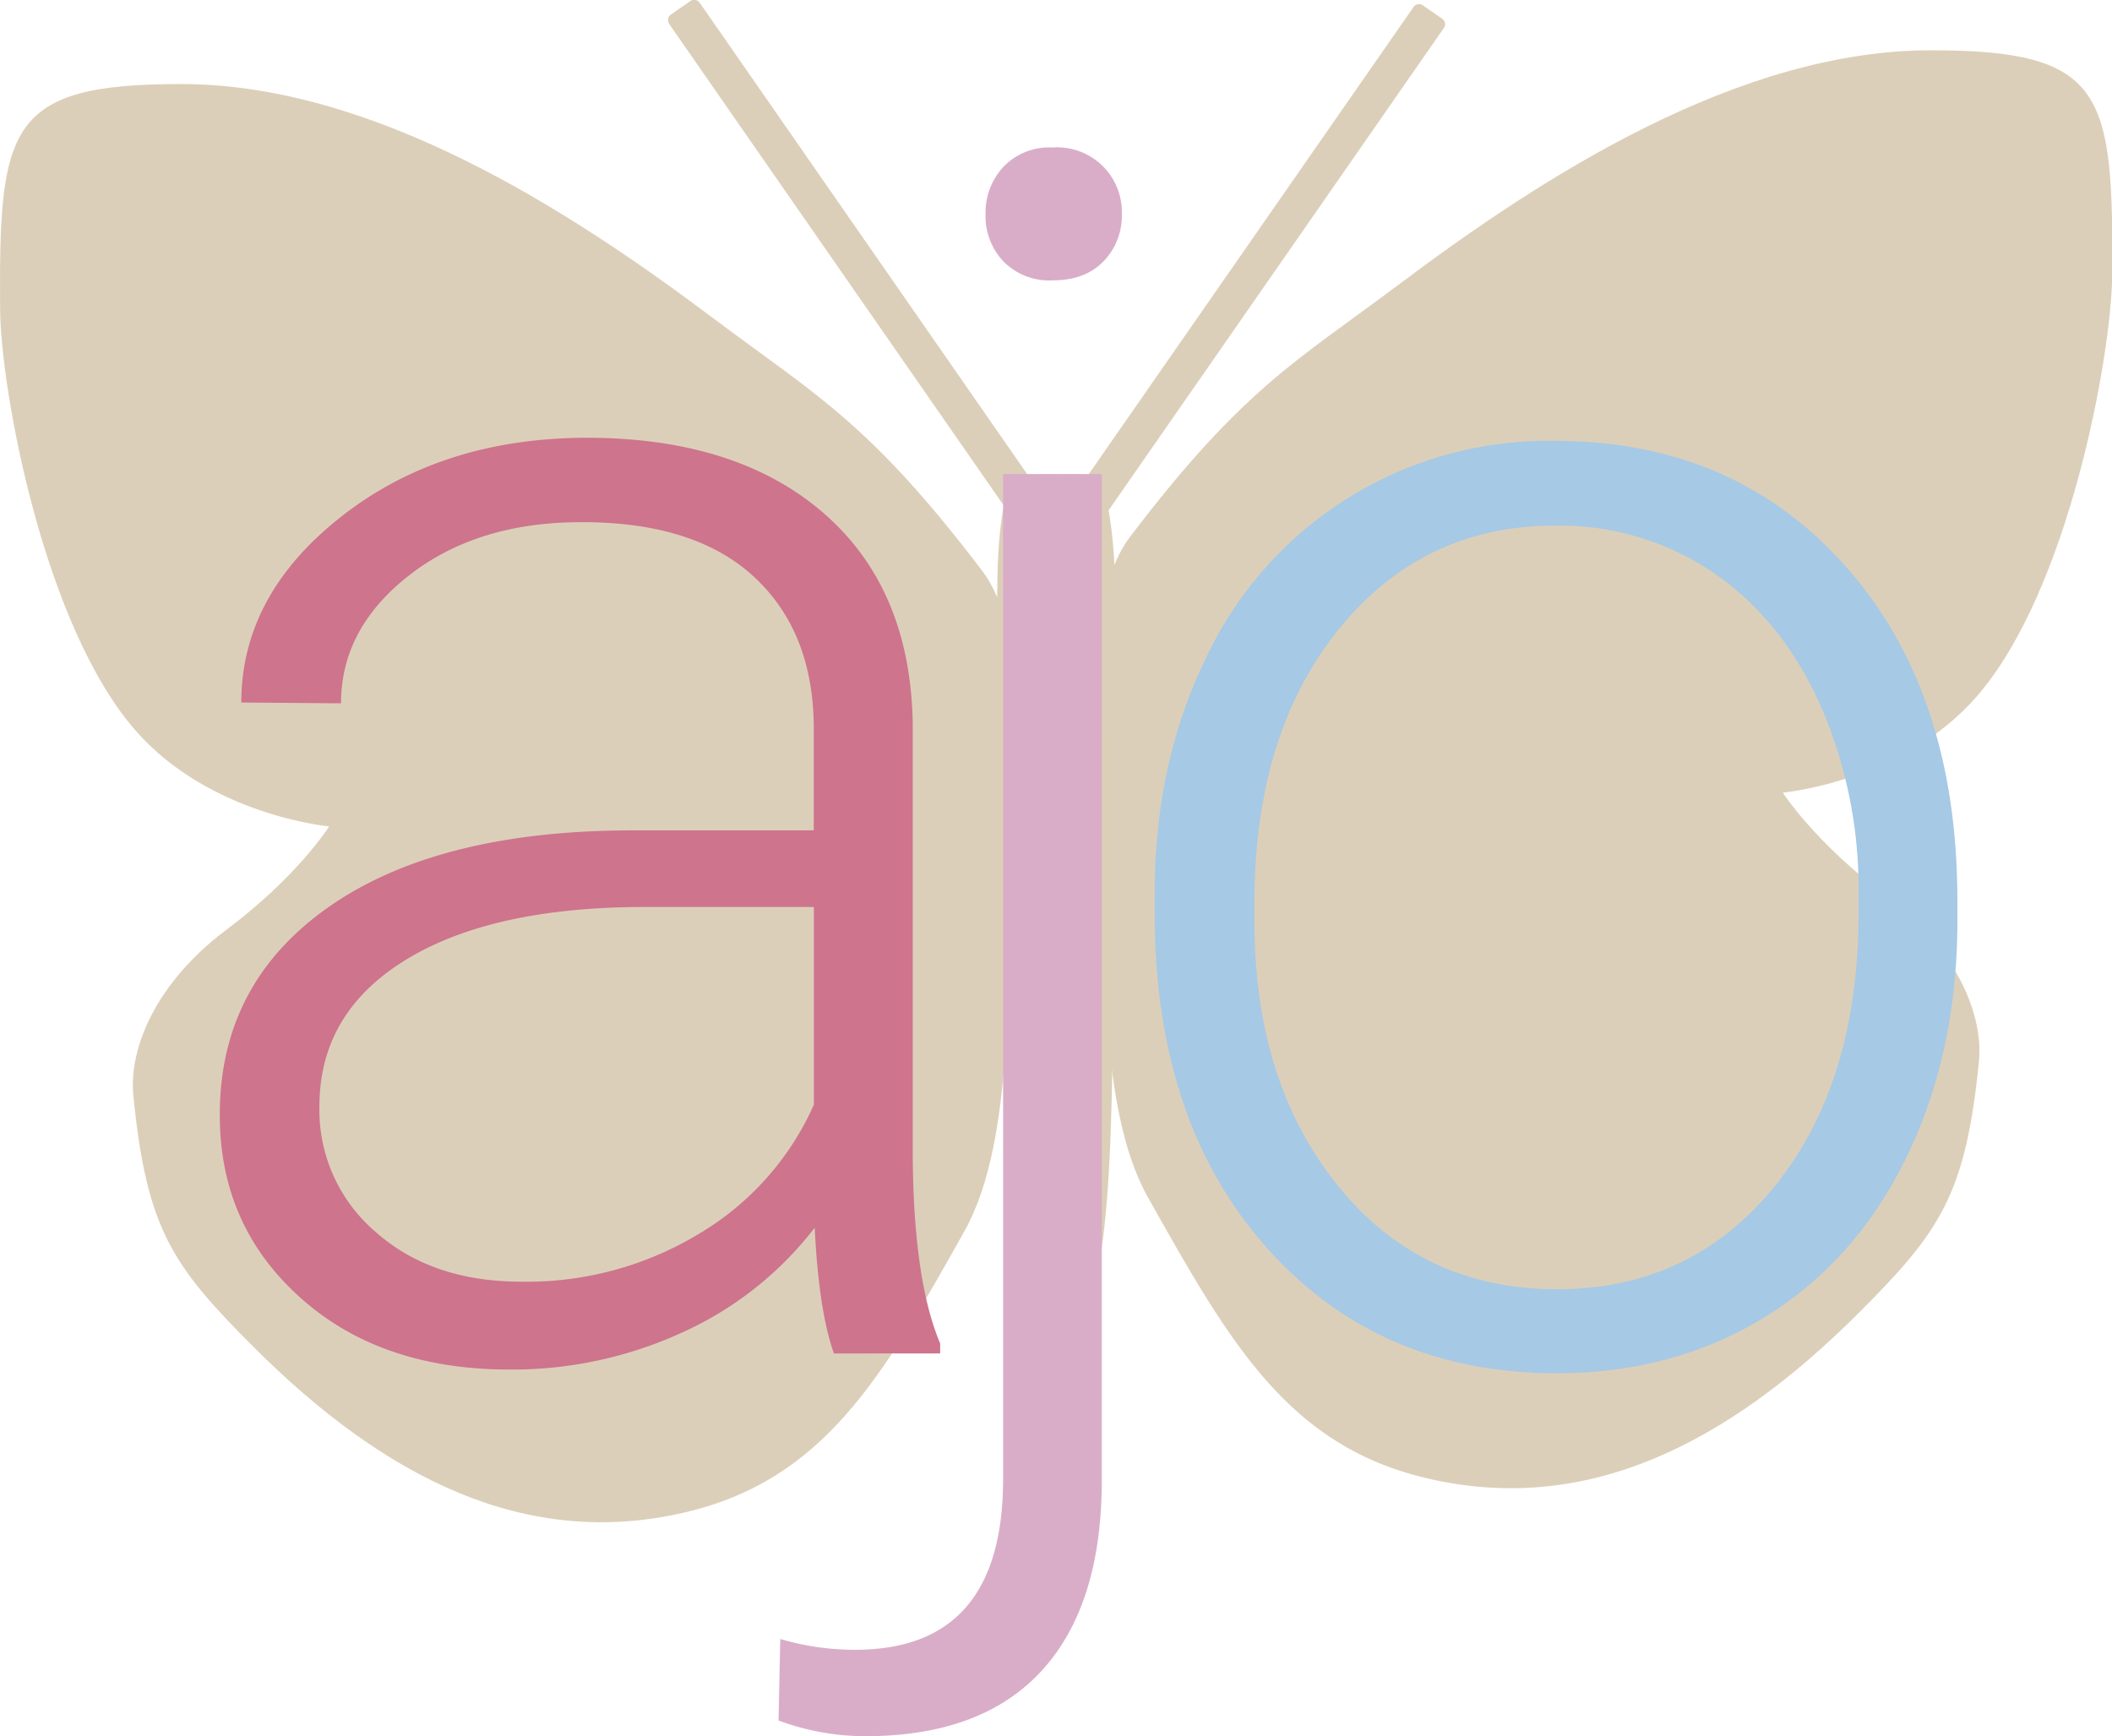 <svg id="Layer_1" data-name="Layer 1" xmlns="http://www.w3.org/2000/svg" width="1600.8" height="1315.9" viewBox="0 0 1600.8 1315.9"><defs><style>.cls-1{fill:#dccfb9;}.cls-2{fill:#dccfb8;}.cls-3{fill:#d9adc8;}.cls-4{fill:#a6c9e5;}.cls-5{fill:#ce748d;}</style></defs><path class="cls-1" d="M856.3,407.2c-32.9,43.3-27.2,139.5-24.1,190.6,6.7,112.7-1.7,239.2,37.9,309.8,62.4,111.2,106.6,188.6,212.2,213.1,119.8,27.8,226.3-25.4,326.5-125.5,62-62,80.9-89.5,91.1-190,3.7-36.4-17-86.2-70.8-126.5s-77.8-77.9-77.8-77.9,90.2-8,146.7-72.6c70.6-80.7,102.4-260.6,102.9-318.7,1.1-139.4-5.8-171.4-137.2-171.4-145.6,0-293.2,94.7-403.4,177.5C983,273.6,942.1,294.2,856.3,407.2Z"/><path class="cls-1" d="M744.7,433c32.9,43.3,27.2,139.5,24.1,190.6-6.7,112.7,1.7,239.2-37.9,309.8-62.4,111.2-106.6,188.6-212.3,213.1-119.7,27.8-226.2-25.4-326.4-125.5-62-62-80.9-89.5-91.1-190-3.7-36.4,17-86.2,70.8-126.5s77.6-78.1,77.6-78.1-90.2-8.1-146.7-72.6C32.3,473.2.5,293.3.1,235.1-1,95.7,5.9,63.7,137.2,63.7c145.6,0,293.2,94.7,403.4,177.5C617.9,299.3,658.9,319.9,744.7,433Z"/><path class="cls-2" d="M761.4,681.4c0,122.5-3.2,229.7,9.9,283.2,5.7,23.2,22.8,45.8,29.7,45.8s24-18.3,29.7-41.7c13.1-53.4,13-164.9,13-287.3,0-119,7.8-245.3-4.6-300.1-6-26.3-28.6-21.4-36-21.4s-35.6-4.6-41.7,21.4C748.8,435.9,761.4,562,761.4,681.4Z"/><path class="cls-1" d="M830.7,391.7,816,381.5a5,5,0,0,1-1.3-7L1071.4,5.3a5,5,0,0,1,7-1.3l14.7,10.2a5,5,0,0,1,1.3,7L837.7,390.5A5,5,0,0,1,830.7,391.7Z"/><path class="cls-2" d="M508.6,11.1,523.3.9a5,5,0,0,1,7,1.3L787.2,372a5,5,0,0,1-1.3,7l-14.7,10.2a5,5,0,0,1-7-1.3L507.3,18.1A5,5,0,0,1,508.6,11.1Z"/><path class="cls-1" d="M508.6,11.1,523.3.9a5,5,0,0,1,7,1.3L787.2,372a5,5,0,0,1-1.3,7l-14.7,10.2a5,5,0,0,1-7-1.3L507.3,18.1A5,5,0,0,1,508.6,11.1Z"/><path class="cls-3" d="M835.1,359.3V1122q0,94.5-45.4,144.2T656.2,1316a188.51,188.51,0,0,1-66.1-11.9l1.3-61.8a198.57,198.57,0,0,0,56.8,8.2q112,0,112.1-129.2v-762ZM798,111.8a49,49,0,0,1,52.2,45.5c.1,1.7.1,3.4.1,5.2a49.5,49.5,0,0,1-13.9,35.6q-13.95,14.4-38.4,14.4a48.73,48.73,0,0,1-37.5-14.4A49.89,49.89,0,0,1,747,162.5a51,51,0,0,1,13.5-36A48.21,48.21,0,0,1,798,111.8Z"/><path class="cls-4" d="M875.2,677.4q0-98.25,38.1-177a286.3,286.3,0,0,1,265.5-166.2q136,0,220.4,95.4t84.4,252.9v15.8q0,99-38.1,177.9T1338.1,998.1q-69.45,42.75-158.1,42.8-135.45,0-220.1-95.4T875.2,692.6V677.4Zm75.6,20.8q0,122.25,63.3,200.6t166,78.4q102,0,165.3-78.4t63.3-206.9V677.4a346.55,346.55,0,0,0-29-143q-29-64.8-81.2-100.4a207.4,207.4,0,0,0-119.7-35.6q-100.8,0-164.4,79T950.8,684.3Z"/><path class="cls-5" d="M632,1025.7q-11.4-32.25-14.5-95.1a263.51,263.51,0,0,1-101.1,79.7,308.68,308.68,0,0,1-130.1,27.8q-98.25,0-159-54.8-60.9-54.75-60.7-138.5,0-99.6,82.8-157.5t230.8-57.9H616.8v-77q0-73-45-114.9T440.5,395.8q-78.75,0-130.4,40.3t-51.6,97l-75.6-.6q0-81.3,75.6-140.8t185.8-59.9q114,0,179.8,57t67.7,159V870.3q0,98.85,20.8,148v7.6H632ZM395.2,971.5a252.16,252.16,0,0,0,135.1-36.6,215.33,215.33,0,0,0,86.6-97.6V687.5H482.1q-112.8,1.2-176.4,41.2T242.1,838.6a121.62,121.62,0,0,0,42.5,95.1Q327.2,971.5,395.2,971.5Z"/></svg>